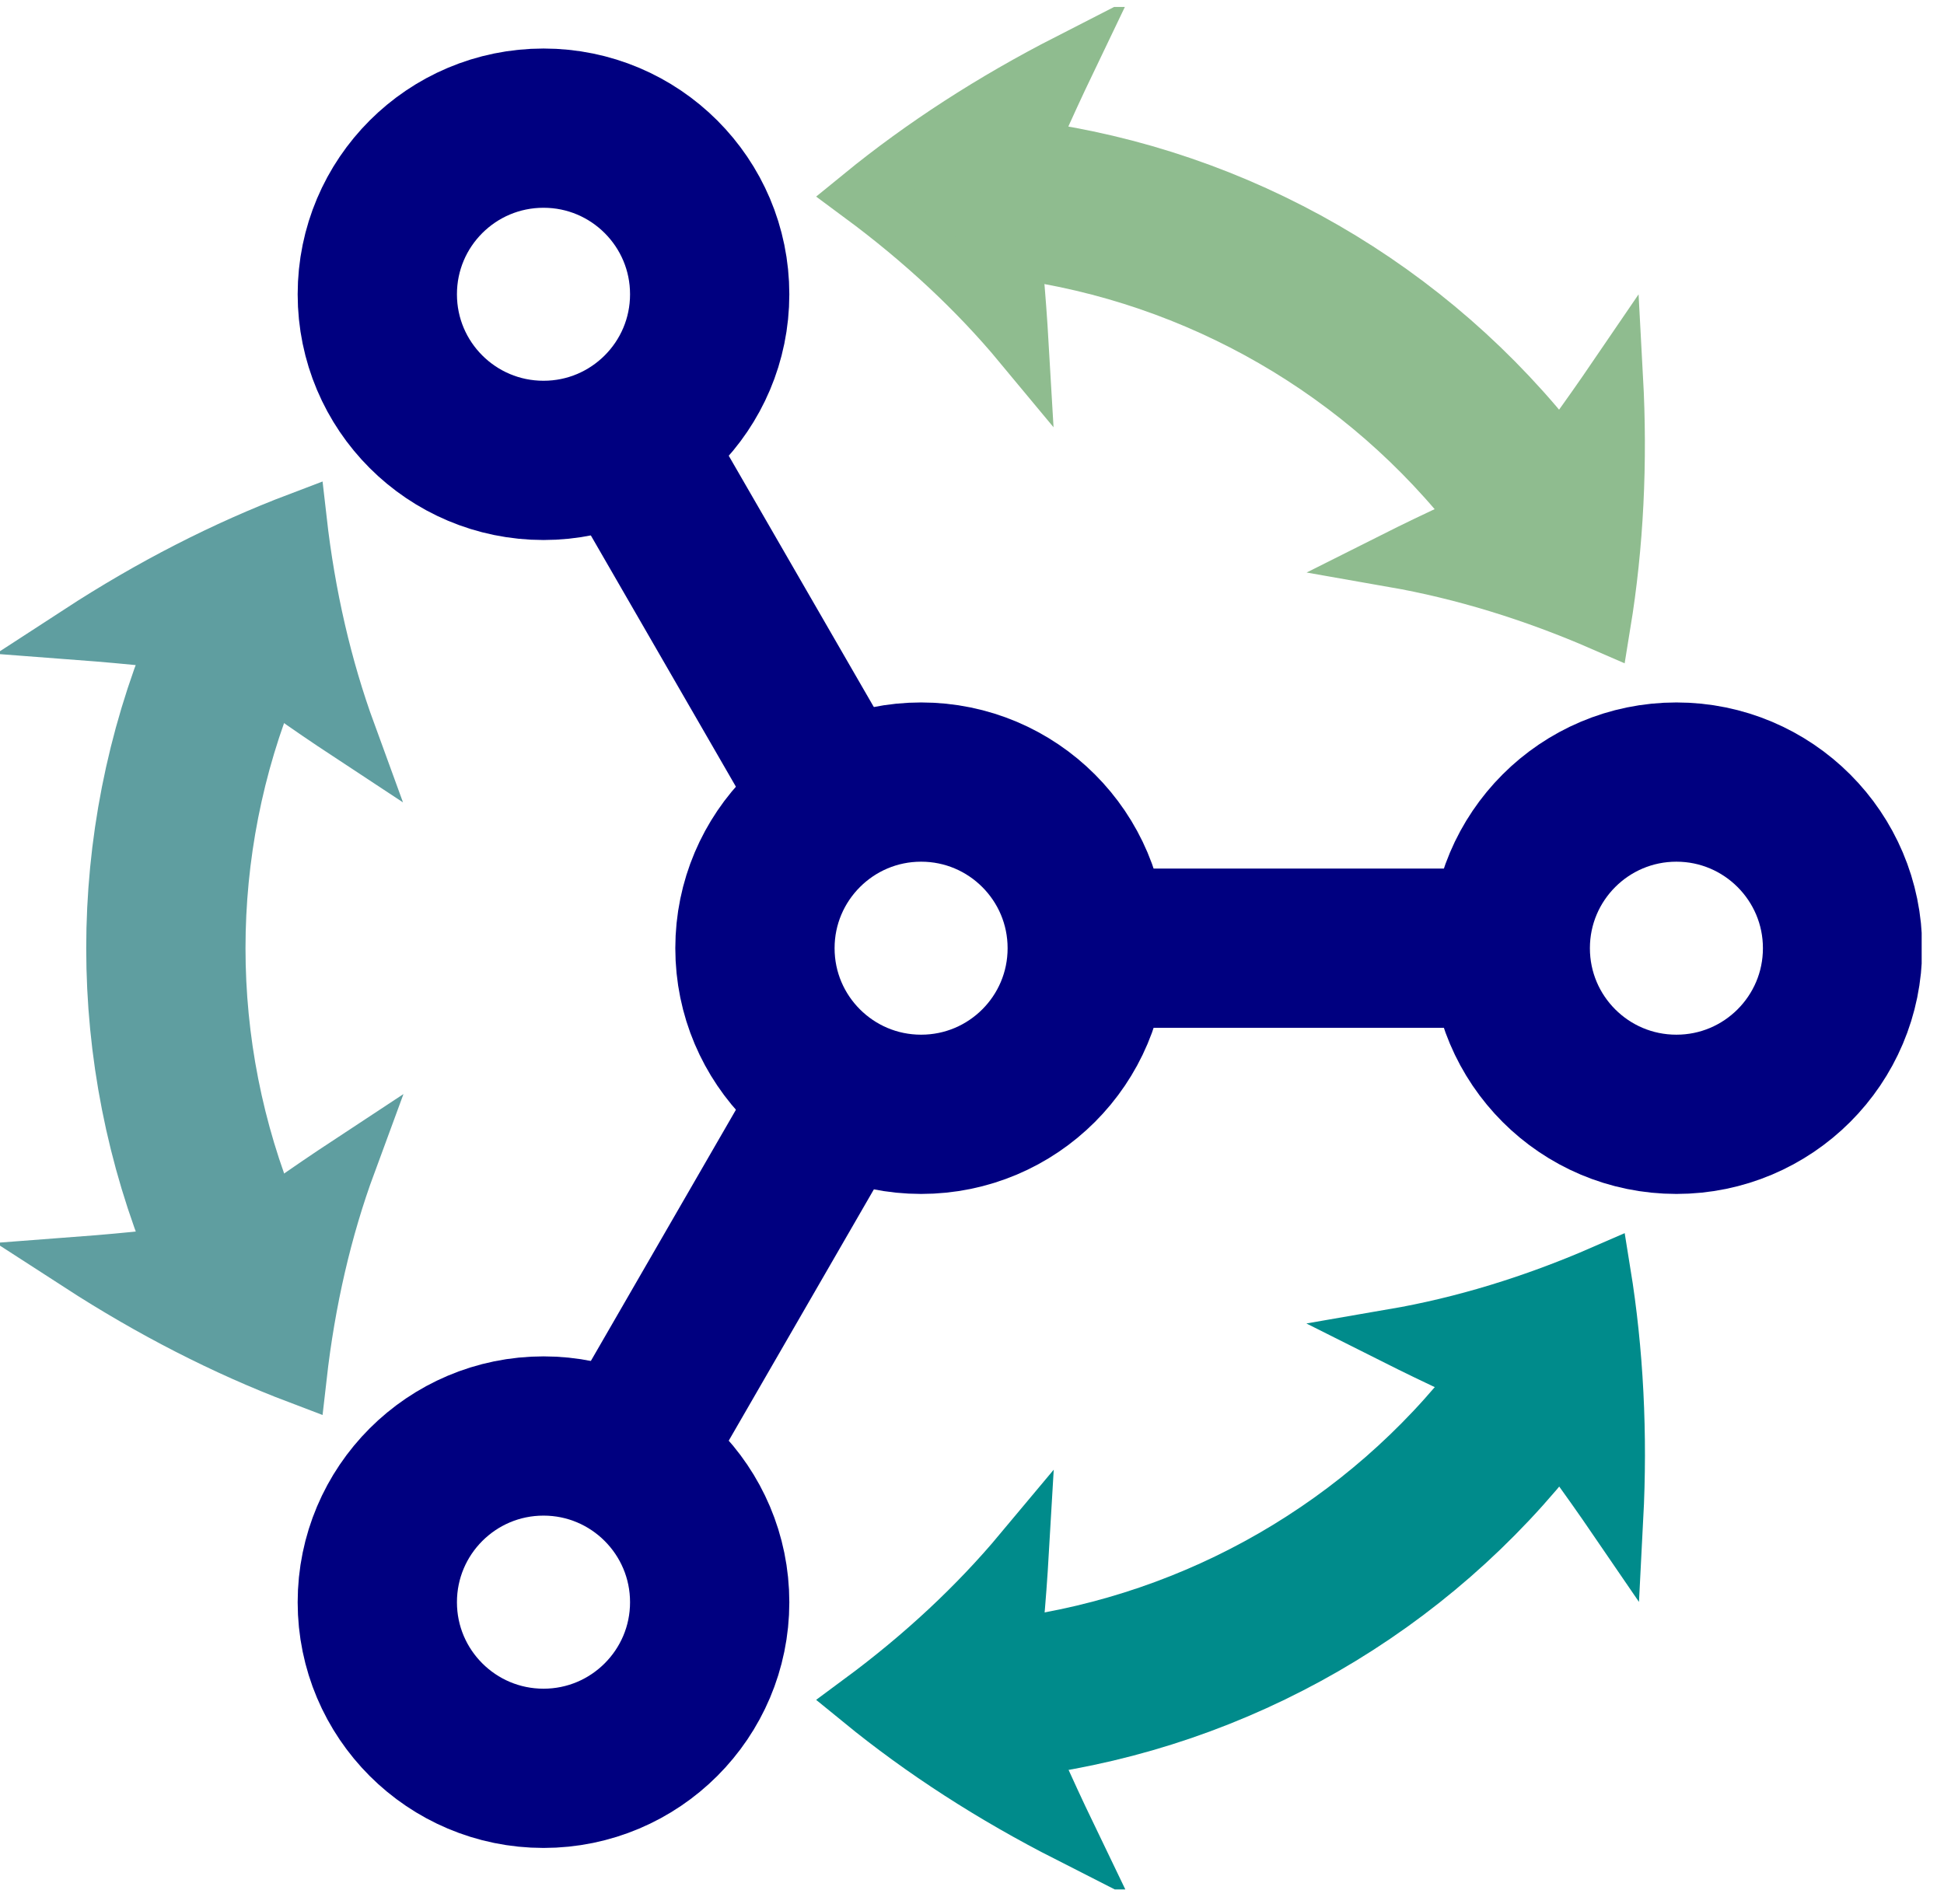 <?xml version="1.0" encoding="UTF-8"?>
<svg xmlns="http://www.w3.org/2000/svg" xmlns:xlink="http://www.w3.org/1999/xlink" width="72.161" height="70.701" viewBox="0 0 72.161 70.701">
<defs>
<clipPath id="clip-0">
<path clip-rule="nonzero" d="M 0 0.258 L 71.332 0.258 L 71.332 70.148 L 0 70.148 Z M 0 0.258 "/>
</clipPath>
<clipPath id="clip-1">
<path clip-rule="nonzero" d="M 0 0.258 L 71.332 0.258 L 71.332 70.148 L 0 70.148 Z M 0 0.258 "/>
</clipPath>
<clipPath id="clip-2">
<path clip-rule="nonzero" d="M 22 0.258 L 71.332 0.258 L 71.332 53 L 22 53 Z M 22 0.258 "/>
</clipPath>
<clipPath id="clip-3">
<path clip-rule="nonzero" d="M 3 0.258 L 69 0.258 L 69 42 L 3 42 Z M 3 0.258 "/>
</clipPath>
<clipPath id="clip-4">
<path clip-rule="nonzero" d="M 0 0.258 L 71.332 0.258 L 71.332 70.148 L 0 70.148 Z M 0 0.258 "/>
</clipPath>
<clipPath id="clip-5">
<path clip-rule="nonzero" d="M 0 0.258 L 42 0.258 L 42 57 L 0 57 Z M 0 0.258 "/>
</clipPath>
<clipPath id="clip-6">
<path clip-rule="nonzero" d="M 0 14 L 42 14 L 42 70.148 L 0 70.148 Z M 0 14 "/>
</clipPath>
<clipPath id="clip-7">
<path clip-rule="nonzero" d="M 0 0.258 L 71.332 0.258 L 71.332 70.148 L 0 70.148 Z M 0 0.258 "/>
</clipPath>
<clipPath id="clip-8">
<path clip-rule="nonzero" d="M 3 28 L 69 28 L 69 70.148 L 3 70.148 Z M 3 28 "/>
</clipPath>
<clipPath id="clip-9">
<path clip-rule="nonzero" d="M 22 18 L 71.332 18 L 71.332 70.148 L 22 70.148 Z M 22 18 "/>
</clipPath>
</defs>
<g clip-path="url(#clip-0)">
<path fill="none" stroke-width="5.978" stroke-linecap="butt" stroke-linejoin="miter" stroke="rgb(0%, 0%, 50%)" stroke-opacity="1" stroke-miterlimit="10" d="M 6.235 0.001 C 6.235 3.443 3.445 6.237 -0.001 6.237 C -3.443 6.237 -6.237 3.443 -6.237 0.001 C -6.237 -3.445 -3.443 -6.235 -0.001 -6.235 C 3.445 -6.235 6.235 -3.445 6.235 0.001 Z M 34.584 0.001 C 34.584 3.443 31.79 6.237 28.348 6.237 C 24.902 6.237 22.112 3.443 22.112 0.001 C 22.112 -3.445 24.902 -6.235 28.348 -6.235 C 31.79 -6.235 34.584 -3.445 34.584 0.001 Z M -7.936 24.549 C -7.936 27.995 -10.73 30.785 -14.172 30.785 C -17.618 30.785 -20.411 27.995 -20.411 24.549 C -20.411 21.103 -17.618 18.313 -14.172 18.313 C -10.73 18.313 -7.936 21.103 -7.936 24.549 Z M -7.936 -24.551 C -7.936 -21.105 -10.73 -18.311 -14.172 -18.311 C -17.618 -18.311 -20.411 -21.105 -20.411 -24.551 C -20.411 -27.993 -17.618 -30.786 -14.172 -30.786 C -10.73 -30.786 -7.936 -27.993 -7.936 -24.551 Z M -7.936 -24.551 " transform="matrix(0.989, 0, 0, -0.989, 34.192, 35.204)"/>
</g>
<path fill="none" stroke-width="5.978" stroke-linecap="butt" stroke-linejoin="miter" stroke="rgb(0%, 0%, 50%)" stroke-opacity="1" stroke-miterlimit="10" d="M 5.67 0.001 L 22.678 0.001 " transform="matrix(0.989, 0, 0, -0.989, 34.192, 35.204)"/>
<g clip-path="url(#clip-1)">
<path fill="none" stroke-width="5.978" stroke-linecap="butt" stroke-linejoin="miter" stroke="rgb(0%, 0%, 50%)" stroke-opacity="1" stroke-miterlimit="10" d="M -2.834 4.909 L -11.338 19.641 " transform="matrix(0.989, 0, 0, -0.989, 34.192, 35.204)"/>
<path fill="none" stroke-width="5.978" stroke-linecap="butt" stroke-linejoin="miter" stroke="rgb(0%, 0%, 50%)" stroke-opacity="1" stroke-miterlimit="10" d="M -2.834 -4.911 L -11.338 -19.639 " transform="matrix(0.989, 0, 0, -0.989, 34.192, 35.204)"/>
<path fill="none" stroke-width="5.978" stroke-linecap="butt" stroke-linejoin="miter" stroke="rgb(56%, 73.599%, 56%)" stroke-opacity="1" stroke-miterlimit="10" d="M 22.452 17.309 C 17.892 23.221 11.158 27.11 3.757 28.097 " transform="matrix(0.989, 0, 0, -0.989, 34.192, 35.204)"/>
</g>
<path fill-rule="nonzero" fill="rgb(56%, 73.599%, 56%)" fill-opacity="1" d="M 59.496 23.168 C 59.973 20.254 60.125 17.184 59.953 14.016 C 58.906 15.551 57.82 17.043 56.691 18.5 C 55.004 19.211 53.344 19.973 51.719 20.789 C 54.285 21.238 56.895 22.035 59.496 23.168 Z M 59.496 23.168 "/>
<g clip-path="url(#clip-2)">
<path fill="none" stroke-width="2.071" stroke-linecap="butt" stroke-linejoin="miter" stroke="rgb(56%, 73.599%, 56%)" stroke-opacity="1" stroke-miterlimit="10" d="M 25.598 12.176 C 26.08 15.124 26.234 18.23 26.06 21.435 C 25.001 19.882 23.903 18.372 22.761 16.898 C 21.053 16.179 19.374 15.409 17.73 14.583 C 20.326 14.128 22.966 13.322 25.598 12.176 Z M 25.598 12.176 " transform="matrix(0.989, 0, 0, -0.989, 34.192, 35.204)"/>
</g>
<path fill-rule="nonzero" fill="rgb(56%, 73.599%, 56%)" fill-opacity="1" d="M 31.965 7.273 C 34.246 8.961 36.242 10.82 37.902 12.82 C 37.797 11.004 37.633 9.184 37.41 7.367 C 38.098 5.66 38.848 3.969 39.648 2.297 C 36.832 3.738 34.25 5.406 31.965 7.273 Z M 31.965 7.273 "/>
<g clip-path="url(#clip-3)">
<path fill="none" stroke-width="2.071" stroke-linecap="butt" stroke-linejoin="miter" stroke="rgb(56%, 73.599%, 56%)" stroke-opacity="1" stroke-miterlimit="10" d="M -2.254 28.256 C 0.054 26.548 2.074 24.667 3.753 22.644 C 3.646 24.482 3.48 26.323 3.255 28.161 C 3.951 29.888 4.709 31.599 5.519 33.29 C 2.67 31.832 0.058 30.144 -2.254 28.256 Z M -2.254 28.256 " transform="matrix(0.989, 0, 0, -0.989, 34.192, 35.204)"/>
</g>
<g clip-path="url(#clip-4)">
<path fill="none" stroke-width="5.978" stroke-linecap="butt" stroke-linejoin="miter" stroke="rgb(37.199%, 62%, 62.799%)" stroke-opacity="1" stroke-miterlimit="10" d="M -26.216 10.789 C -29.058 3.886 -29.058 -3.891 -26.212 -10.795 " transform="matrix(0.989, 0, 0, -0.989, 34.192, 35.204)"/>
</g>
<path fill-rule="nonzero" fill="rgb(37.199%, 62%, 62.799%)" fill-opacity="1" d="M 11.117 19.309 C 8.355 20.355 5.621 21.758 2.961 23.488 C 4.812 23.629 6.652 23.82 8.477 24.07 C 9.938 25.18 11.426 26.234 12.945 27.234 C 12.051 24.785 11.438 22.129 11.117 19.309 Z M 11.117 19.309 "/>
<g clip-path="url(#clip-5)">
<path fill="none" stroke-width="2.071" stroke-linecap="butt" stroke-linejoin="miter" stroke="rgb(37.199%, 62%, 62.799%)" stroke-opacity="1" stroke-miterlimit="10" d="M -23.344 16.08 C -26.137 15.021 -28.904 13.603 -31.595 11.852 C -29.722 11.71 -27.86 11.516 -26.015 11.263 C -24.537 10.141 -23.031 9.074 -21.494 8.062 C -22.399 10.54 -23.02 13.227 -23.344 16.08 Z M -23.344 16.08 " transform="matrix(0.989, 0, 0, -0.989, 34.192, 35.204)"/>
</g>
<path fill-rule="nonzero" fill="rgb(37.199%, 62%, 62.799%)" fill-opacity="1" d="M 11.117 51.102 C 11.438 48.281 12.051 45.621 12.949 43.184 C 11.43 44.184 9.938 45.234 8.477 46.336 C 6.652 46.594 4.816 46.789 2.965 46.93 C 5.621 48.648 8.355 50.055 11.117 51.102 Z M 11.117 51.102 "/>
<g clip-path="url(#clip-6)">
<path fill="none" stroke-width="2.071" stroke-linecap="butt" stroke-linejoin="miter" stroke="rgb(37.199%, 62%, 62.799%)" stroke-opacity="1" stroke-miterlimit="10" d="M -23.344 -16.082 C -23.02 -13.229 -22.399 -10.538 -21.49 -8.072 C -23.027 -9.084 -24.537 -10.147 -26.015 -11.261 C -27.86 -11.522 -29.718 -11.72 -31.591 -11.862 C -28.904 -13.601 -26.137 -15.023 -23.344 -16.082 Z M -23.344 -16.082 " transform="matrix(0.989, 0, 0, -0.989, 34.192, 35.204)"/>
</g>
<g clip-path="url(#clip-7)">
<path fill="none" stroke-width="5.978" stroke-linecap="butt" stroke-linejoin="miter" stroke="rgb(0%, 54.5%, 54.5%)" stroke-opacity="1" stroke-miterlimit="10" d="M 3.765 -28.099 C 11.162 -27.107 17.9 -23.219 22.456 -17.303 " transform="matrix(0.989, 0, 0, -0.989, 34.192, 35.204)"/>
</g>
<path fill-rule="nonzero" fill="rgb(0%, 54.5%, 54.5%)" fill-opacity="1" d="M 31.965 63.137 C 34.25 65.004 36.836 66.672 39.66 68.109 C 38.855 66.438 38.105 64.746 37.41 63.043 C 37.641 61.223 37.805 59.406 37.91 57.59 C 36.242 59.586 34.246 61.449 31.965 63.137 Z M 31.965 63.137 "/>
<g clip-path="url(#clip-8)">
<path fill="none" stroke-width="2.071" stroke-linecap="butt" stroke-linejoin="miter" stroke="rgb(0%, 54.5%, 54.5%)" stroke-opacity="1" stroke-miterlimit="10" d="M -2.254 -28.257 C 0.058 -30.146 2.674 -31.834 5.531 -33.288 C 4.717 -31.596 3.959 -29.885 3.255 -28.162 C 3.488 -26.321 3.654 -24.483 3.761 -22.646 C 2.074 -24.665 0.054 -26.55 -2.254 -28.257 Z M -2.254 -28.257 " transform="matrix(0.989, 0, 0, -0.989, 34.192, 35.204)"/>
</g>
<path fill-rule="nonzero" fill="rgb(0%, 54.5%, 54.5%)" fill-opacity="1" d="M 59.496 47.242 C 56.895 48.375 54.285 49.168 51.723 49.609 C 53.348 50.426 55.004 51.195 56.691 51.91 C 57.824 53.359 58.914 54.852 59.961 56.383 C 60.125 53.227 59.969 50.156 59.496 47.242 Z M 59.496 47.242 "/>
<g clip-path="url(#clip-9)">
<path fill="none" stroke-width="2.071" stroke-linecap="butt" stroke-linejoin="miter" stroke="rgb(0%, 54.5%, 54.5%)" stroke-opacity="1" stroke-miterlimit="10" d="M 25.598 -12.178 C 22.966 -13.324 20.326 -14.126 17.734 -14.573 C 19.378 -15.399 21.053 -16.177 22.761 -16.9 C 23.907 -18.366 25.009 -19.876 26.068 -21.425 C 26.234 -18.232 26.076 -15.126 25.598 -12.178 Z M 25.598 -12.178 " transform="matrix(0.989, 0, 0, -0.989, 34.192, 35.204)"/>
</g>
</svg>
